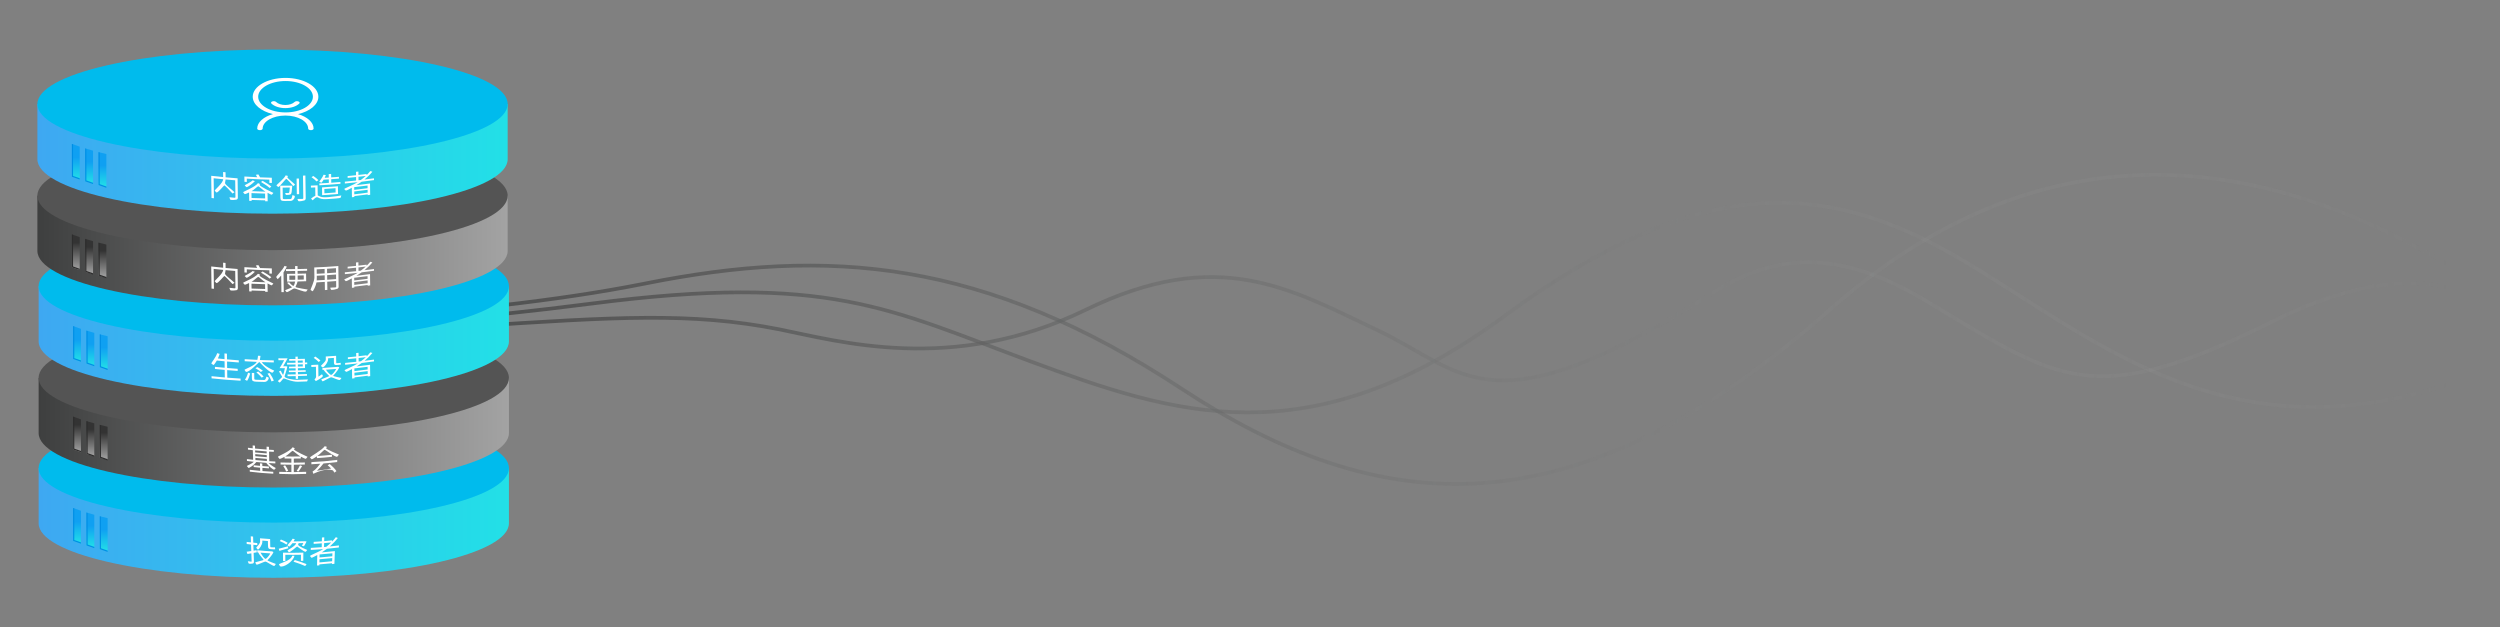 <?xml version="1.0" encoding="utf-8"?>
<!-- Generator: Adobe Illustrator 16.0.0, SVG Export Plug-In . SVG Version: 6.00 Build 0)  -->
<!DOCTYPE svg PUBLIC "-//W3C//DTD SVG 1.1//EN" "http://www.w3.org/Graphics/SVG/1.1/DTD/svg11.dtd">
<svg version="1.1" id="图层_1" xmlns="http://www.w3.org/2000/svg" xmlns:xlink="http://www.w3.org/1999/xlink" x="0px" y="0px"
	 width="1342.957px" height="337px" viewBox="38.5 -330.5 1342.957 337" enable-background="new 38.5 -330.5 1342.957 337"
	 xml:space="preserve">
<rect x="38.5" y="-330.5" width="1342.957" height="337" fill="#808080" stroke="none"/>
<linearGradient id="SVGID_1_" gradientUnits="userSpaceOnUse" x1="157.878" y1="-153.561" x2="1355.041" y2="-153.561">
	<stop  offset="0" style="stop-color:#3E3F3F"/>
	<stop  offset="1" style="stop-color:#A3A3A3;stop-opacity:0"/>
</linearGradient>
<path fill="none" stroke="url(#SVGID_1_)" stroke-width="2" stroke-miterlimit="10" d="M157.896-156.359
	c0,0,129.497-2.301,227.338-21.87c97.841-19.567,181.87-13.237,287.77,56.403s210.072,79.999,348.777-42.592
	c138.705-122.589,270.287-59.771,332.758-23.429"/>
<linearGradient id="SVGID_2_" gradientUnits="userSpaceOnUse" x1="157.86" y1="-165.247" x2="1354.85" y2="-165.247">
	<stop  offset="0" style="stop-color:#3E3F3F"/>
	<stop  offset="1" style="stop-color:#A3A3A3;stop-opacity:0"/>
</linearGradient>
<path fill="none" stroke="url(#SVGID_2_)" stroke-width="2" stroke-miterlimit="10" d="M157.896-153.562
	c0,0,71.223,2.526,198.561-13.876c127.339-16.403,159.713,3.021,235.684,31.079c75.974,28.057,149.354,53.094,254.246-24.173
	c104.891-77.266,172.229-72.95,242.59-32.374c70.359,40.576,141.772,109.209,265.563,68.634"/>
<linearGradient id="SVGID_3_" gradientUnits="userSpaceOnUse" x1="157.699" y1="-157.865" x2="1354.925" y2="-157.865">
	<stop  offset="0" style="stop-color:#3E3F3F"/>
	<stop  offset="1" style="stop-color:#A3A3A3;stop-opacity:0"/>
</linearGradient>
<path fill="none" stroke="url(#SVGID_3_)" stroke-width="2" stroke-miterlimit="10" d="M1354.538-175.423
	c0,0-32.47-13.598-94.411,17.202c-97.984,48.929-115.898,32.007-186.691-10.512c-49.112-29.498-82.844-24.746-115.252-4.231
	c-119.424,75.599-132.518,42.216-179.569,19.912c-47.049-22.305-85.683-45.681-157.122-10.909
	c-71.438,34.773-133.395,16.501-164.244,10.399c-47.698-9.433-88.049-6.589-165.018-1.717
	c-118.148,7.48-134.335,4.243-134.335,4.243"/>
<g>
	<linearGradient id="SVGID_4_" gradientUnits="userSpaceOnUse" x1="59.254" y1="-49.572" x2="311.88" y2="-49.572">
		<stop  offset="0" style="stop-color:#3EA8F2"/>
		<stop  offset="1" style="stop-color:#22E0E7"/>
	</linearGradient>
	<path fill="url(#SVGID_4_)" d="M59.254-79.029v29.651c0,16.161,56.553,29.262,126.313,29.262
		c69.761,0,126.313-13.101,126.313-29.262v-29.651H59.254z"/>
	<ellipse fill="#00BBED" cx="185.567" cy="-79.029" rx="126.313" ry="29.264"/>
	<linearGradient id="SVGID_5_" gradientUnits="userSpaceOnUse" x1="79.891" y1="-57.605" x2="79.891" y2="-38.443">
		<stop  offset="0.382" style="stop-color:#0FA0F2"/>
		<stop  offset="1" style="stop-color:#22E0E7"/>
	</linearGradient>
	<path fill="url(#SVGID_5_)" d="M77.792-39.917c1.331,0.503,2.741,0.992,4.197,1.475V-56.13c-1.456-0.483-2.866-0.973-4.197-1.475
		V-39.917z"/>
	<path fill="#008EE5" d="M78.408-40.413V-57.38c-0.204-0.075-0.417-0.149-0.616-0.225v17.688c1.331,0.503,2.741,0.992,4.197,1.475
		v-0.706C80.755-39.563,79.549-39.982,78.408-40.413z"/>
	<linearGradient id="SVGID_6_" gradientUnits="userSpaceOnUse" x1="94.214" y1="-53.184" x2="94.214" y2="-34.477">
		<stop  offset="0.382" style="stop-color:#0FA0F2"/>
		<stop  offset="1" style="stop-color:#22E0E7"/>
	</linearGradient>
	<path fill="url(#SVGID_6_)" d="M92.115-35.496c1.364,0.348,2.764,0.688,4.197,1.019v-17.688c-1.434-0.331-2.833-0.672-4.197-1.02
		V-35.496z"/>
	<linearGradient id="SVGID_7_" gradientUnits="userSpaceOnUse" x1="87.052" y1="-55.184" x2="87.052" y2="-36.288">
		<stop  offset="0.382" style="stop-color:#0FA0F2"/>
		<stop  offset="1" style="stop-color:#22E0E7"/>
	</linearGradient>
	<path fill="url(#SVGID_7_)" d="M84.952-37.496c1.354,0.41,2.758,0.813,4.199,1.208v-17.687c-1.441-0.396-2.846-0.798-4.199-1.21
		V-37.496z"/>
	<path fill="#008EE5" d="M85.571-37.991v-16.968c-0.205-0.076-0.417-0.149-0.617-0.226v17.688c1.331,0.502,2.742,0.993,4.197,1.475
		v-0.704C87.918-37.141,86.711-37.561,85.571-37.991z"/>
	<path fill="#008EE5" d="M92.731-35.991v-16.968c-0.204-0.076-0.417-0.149-0.616-0.226v17.688c1.331,0.502,2.741,0.992,4.197,1.475
		v-0.706C95.078-35.141,93.872-35.56,92.731-35.991z"/>
	<linearGradient id="SVGID_8_" gradientUnits="userSpaceOnUse" x1="59.254" y1="-98.058" x2="311.88" y2="-98.058">
		<stop  offset="0" style="stop-color:#3E3F3F"/>
		<stop  offset="1" style="stop-color:#A3A3A3"/>
	</linearGradient>
	<path fill="url(#SVGID_8_)" d="M59.254-127.514v29.651c0,16.161,56.553,29.262,126.313,29.262
		c69.761,0,126.313-13.101,126.313-29.262v-29.651H59.254z"/>
	<ellipse fill="#545454" cx="185.567" cy="-127.514" rx="126.313" ry="29.263"/>
	<linearGradient id="SVGID_9_" gradientUnits="userSpaceOnUse" x1="59.254" y1="-147.296" x2="311.88" y2="-147.296">
		<stop  offset="0" style="stop-color:#3EA8F2"/>
		<stop  offset="1" style="stop-color:#22E0E7"/>
	</linearGradient>
	<path fill="url(#SVGID_9_)" d="M59.254-176.752v29.65c0,16.162,56.553,29.263,126.313,29.263
		c69.761,0,126.313-13.101,126.313-29.263v-29.65H59.254z"/>
	<ellipse fill="#00BBED" cx="185.567" cy="-176.752" rx="126.313" ry="29.264"/>
	<linearGradient id="SVGID_10_" gradientUnits="userSpaceOnUse" x1="79.891" y1="-155.329" x2="79.891" y2="-136.167">
		<stop  offset="0.382" style="stop-color:#0FA0F2"/>
		<stop  offset="1" style="stop-color:#22E0E7"/>
	</linearGradient>
	<path fill="url(#SVGID_10_)" d="M77.792-137.641c1.331,0.503,2.741,0.992,4.197,1.475v-17.688
		c-1.456-0.482-2.866-0.972-4.197-1.474V-137.641z"/>
	<path fill="#008EE5" d="M78.408-138.136v-16.968c-0.204-0.075-0.417-0.149-0.616-0.225v17.688c1.331,0.503,2.741,0.992,4.197,1.475
		v-0.706C80.755-137.287,79.549-137.706,78.408-138.136z"/>
	<linearGradient id="SVGID_11_" gradientUnits="userSpaceOnUse" x1="94.214" y1="-150.908" x2="94.214" y2="-132.201">
		<stop  offset="0.382" style="stop-color:#0FA0F2"/>
		<stop  offset="1" style="stop-color:#22E0E7"/>
	</linearGradient>
	<path fill="url(#SVGID_11_)" d="M92.115-133.219c1.364,0.348,2.764,0.688,4.197,1.019v-17.688c-1.434-0.331-2.833-0.672-4.197-1.02
		V-133.219z"/>
	<linearGradient id="SVGID_12_" gradientUnits="userSpaceOnUse" x1="87.052" y1="-152.908" x2="87.052" y2="-134.011">
		<stop  offset="0.382" style="stop-color:#0FA0F2"/>
		<stop  offset="1" style="stop-color:#22E0E7"/>
	</linearGradient>
	<path fill="url(#SVGID_12_)" d="M84.952-135.219c1.354,0.41,2.758,0.813,4.199,1.208v-17.687c-1.441-0.396-2.846-0.798-4.199-1.21
		V-135.219z"/>
	<path fill="#008EE5" d="M85.571-135.714v-16.968c-0.205-0.076-0.417-0.149-0.617-0.226v17.688c1.331,0.502,2.742,0.993,4.197,1.475
		v-0.704C87.918-134.865,86.711-135.285,85.571-135.714z"/>
	<path fill="#008EE5" d="M92.731-133.714v-16.968c-0.204-0.076-0.417-0.149-0.616-0.226v17.688c1.331,0.502,2.741,0.992,4.197,1.475
		v-0.706C95.078-132.865,93.872-133.284,92.731-133.714z"/>
	<linearGradient id="SVGID_13_" gradientUnits="userSpaceOnUse" x1="79.891" y1="-106.707" x2="79.891" y2="-87.543">
		<stop  offset="0.231" style="stop-color:#333333"/>
		<stop  offset="1" style="stop-color:#A3A3A3"/>
	</linearGradient>
	<path fill="url(#SVGID_13_)" d="M77.792-89.018c1.331,0.502,2.741,0.992,4.197,1.475v-17.688c-1.456-0.482-2.866-0.972-4.197-1.475
		V-89.018z"/>
	<path fill="#2D2D2D" d="M78.408-89.513v-16.968c-0.204-0.076-0.417-0.149-0.616-0.226v17.688c1.331,0.502,2.741,0.992,4.197,1.475
		v-0.706C80.755-88.664,79.549-89.083,78.408-89.513z"/>
	<linearGradient id="SVGID_14_" gradientUnits="userSpaceOnUse" x1="94.214" y1="-102.285" x2="94.214" y2="-83.578">
		<stop  offset="0.231" style="stop-color:#333333"/>
		<stop  offset="1" style="stop-color:#A3A3A3"/>
	</linearGradient>
	<path fill="url(#SVGID_14_)" d="M92.115-84.596c1.364,0.348,2.764,0.688,4.197,1.019v-17.688c-1.434-0.332-2.833-0.672-4.197-1.02
		V-84.596z"/>
	<linearGradient id="SVGID_15_" gradientUnits="userSpaceOnUse" x1="87.052" y1="-104.285" x2="87.052" y2="-85.388">
		<stop  offset="0.231" style="stop-color:#333333"/>
		<stop  offset="1" style="stop-color:#A3A3A3"/>
	</linearGradient>
	<path fill="url(#SVGID_15_)" d="M84.952-86.596c1.354,0.41,2.758,0.813,4.199,1.208v-17.687c-1.441-0.396-2.846-0.798-4.199-1.21
		V-86.596z"/>
	<path fill="#2D2D2D" d="M85.571-87.091v-16.969c-0.205-0.075-0.417-0.149-0.617-0.225v17.688c1.331,0.502,2.742,0.993,4.197,1.474
		v-0.703C87.918-86.242,86.711-86.662,85.571-87.091z"/>
	<path fill="#2D2D2D" d="M92.731-85.091v-16.968c-0.204-0.076-0.417-0.149-0.616-0.226v17.688c1.331,0.502,2.741,0.992,4.197,1.475
		v-0.706C95.078-84.242,93.872-84.662,92.731-85.091z"/>
	<linearGradient id="SVGID_16_" gradientUnits="userSpaceOnUse" x1="58.586" y1="-195.926" x2="311.212" y2="-195.926">
		<stop  offset="0" style="stop-color:#3E3F3F"/>
		<stop  offset="1" style="stop-color:#A3A3A3"/>
	</linearGradient>
	<path fill="url(#SVGID_16_)" d="M58.586-225.383v29.65c0,16.162,56.553,29.264,126.313,29.264
		c69.761,0,126.313-13.102,126.313-29.264v-29.65H58.586z"/>
	<ellipse fill="#545454" cx="184.899" cy="-225.383" rx="126.313" ry="29.263"/>
	<linearGradient id="SVGID_17_" gradientUnits="userSpaceOnUse" x1="58.586" y1="-245.165" x2="311.212" y2="-245.165">
		<stop  offset="0" style="stop-color:#3EA8F2"/>
		<stop  offset="1" style="stop-color:#22E0E7"/>
	</linearGradient>
	<path fill="url(#SVGID_17_)" d="M58.586-274.622v29.65c0,16.161,56.553,29.264,126.313,29.264
		c69.761,0,126.313-13.103,126.313-29.264v-29.65H58.586z"/>
	<ellipse fill="#00BBED" cx="184.899" cy="-274.622" rx="126.313" ry="29.264"/>
	<linearGradient id="SVGID_18_" gradientUnits="userSpaceOnUse" x1="79.223" y1="-253.198" x2="79.223" y2="-234.036">
		<stop  offset="0.382" style="stop-color:#0FA0F2"/>
		<stop  offset="1" style="stop-color:#22E0E7"/>
	</linearGradient>
	<path fill="url(#SVGID_18_)" d="M77.124-235.51c1.331,0.502,2.741,0.992,4.197,1.475v-17.688c-1.456-0.482-2.866-0.974-4.197-1.475
		V-235.51z"/>
	<path fill="#008EE5" d="M77.74-236.005v-16.968c-0.204-0.076-0.417-0.15-0.616-0.225v17.688c1.331,0.502,2.741,0.992,4.197,1.475
		v-0.705C80.087-235.156,78.881-235.576,77.74-236.005z"/>
	<linearGradient id="SVGID_19_" gradientUnits="userSpaceOnUse" x1="93.546" y1="-248.776" x2="93.546" y2="-230.07">
		<stop  offset="0.382" style="stop-color:#0FA0F2"/>
		<stop  offset="1" style="stop-color:#22E0E7"/>
	</linearGradient>
	<path fill="url(#SVGID_19_)" d="M91.447-231.089c1.364,0.348,2.764,0.688,4.197,1.02v-17.688c-1.434-0.332-2.833-0.671-4.197-1.019
		V-231.089z"/>
	<linearGradient id="SVGID_20_" gradientUnits="userSpaceOnUse" x1="86.384" y1="-250.776" x2="86.384" y2="-231.88">
		<stop  offset="0.382" style="stop-color:#0FA0F2"/>
		<stop  offset="1" style="stop-color:#22E0E7"/>
	</linearGradient>
	<path fill="url(#SVGID_20_)" d="M84.284-233.088c1.354,0.41,2.758,0.813,4.199,1.208v-17.688c-1.441-0.395-2.846-0.797-4.199-1.208
		V-233.088z"/>
	<path fill="#008EE5" d="M84.903-233.583v-16.968c-0.205-0.075-0.417-0.149-0.617-0.225v17.688c1.331,0.502,2.742,0.993,4.197,1.475
		v-0.705C87.25-232.734,86.043-233.154,84.903-233.583z"/>
	<path fill="#008EE5" d="M92.063-231.583v-16.969c-0.204-0.075-0.417-0.149-0.616-0.224v17.687c1.331,0.503,2.742,0.993,4.197,1.475
		v-0.704C94.41-230.734,93.204-231.154,92.063-231.583z"/>
	<linearGradient id="SVGID_21_" gradientUnits="userSpaceOnUse" x1="79.223" y1="-204.575" x2="79.223" y2="-185.414">
		<stop  offset="0.231" style="stop-color:#333333"/>
		<stop  offset="1" style="stop-color:#A3A3A3"/>
	</linearGradient>
	<path fill="url(#SVGID_21_)" d="M77.124-186.887c1.331,0.502,2.741,0.992,4.197,1.474V-203.1c-1.456-0.482-2.866-0.974-4.197-1.475
		V-186.887z"/>
	<path fill="#2D2D2D" d="M77.74-187.382v-16.969c-0.204-0.075-0.417-0.149-0.616-0.224v17.688c1.331,0.502,2.741,0.992,4.197,1.474
		v-0.704C80.087-186.533,78.881-186.953,77.74-187.382z"/>
	<linearGradient id="SVGID_22_" gradientUnits="userSpaceOnUse" x1="93.546" y1="-200.153" x2="93.546" y2="-181.447">
		<stop  offset="0.231" style="stop-color:#333333"/>
		<stop  offset="1" style="stop-color:#A3A3A3"/>
	</linearGradient>
	<path fill="url(#SVGID_22_)" d="M91.447-182.466c1.364,0.348,2.764,0.688,4.197,1.02v-17.688c-1.434-0.332-2.833-0.672-4.197-1.019
		V-182.466z"/>
	<linearGradient id="SVGID_23_" gradientUnits="userSpaceOnUse" x1="86.384" y1="-202.154" x2="86.384" y2="-183.257">
		<stop  offset="0.231" style="stop-color:#333333"/>
		<stop  offset="1" style="stop-color:#A3A3A3"/>
	</linearGradient>
	<path fill="url(#SVGID_23_)" d="M84.284-184.465c1.354,0.41,2.758,0.813,4.199,1.208v-17.688c-1.441-0.395-2.846-0.797-4.199-1.209
		V-184.465z"/>
	<path fill="#2D2D2D" d="M84.903-184.96v-16.968c-0.205-0.076-0.417-0.149-0.617-0.226v17.688c1.331,0.502,2.742,0.993,4.197,1.475
		v-0.705C87.25-184.111,86.043-184.531,84.903-184.96z"/>
	<path fill="#2D2D2D" d="M92.063-182.96v-16.969c-0.204-0.075-0.417-0.149-0.616-0.224v17.687c1.331,0.503,2.742,0.993,4.197,1.475
		v-0.705C94.41-182.112,93.204-182.531,92.063-182.96z"/>
</g>
<g>
	<g>
		<path fill="#FFFFFF" d="M166.273-224.527c0.011,0.759-0.186,1.122-0.78,1.275c-0.616,0.158-2.889,0.349-3.304-0.025
			c-0.094-0.084-0.46-1.223-0.46-1.223c0.07-0.108,2.453,0.229,2.825,0.238c0.317,0.007,0.424-0.082,0.42-0.367
			c-0.052-3.607-0.077-5.409-0.129-9.017c-2.062-0.161-3.093-0.25-5.152-0.441c-0.026,0.649-0.385,1.729-0.289,2.04
			c0.326,1.062,3.97,3.573,5.071,4.823c-0.43,0.272-0.644,0.409-1.073,0.681c-0.922-1.129-4.194-4.447-4.376-4.408
			c-0.289,0.062-3.424,4.094-4.251,3.866c-0.122-0.034-0.952-0.992-0.952-0.992c0.082-0.532,4.479-4.055,4.556-6.134
			c-2.046-0.198-3.066-0.304-5.11-0.532c0.062,4.3,0.091,6.451,0.152,10.751c-0.518-0.052-0.776-0.079-1.294-0.132
			c-0.068-4.774-0.102-7.161-0.17-11.936c2.567,0.3,3.85,0.437,6.421,0.689c-0.016-1.09-0.02-1.634-0.035-2.725
			c0.525,0.053,0.787,0.079,1.313,0.13c0.016,1.088,0.024,1.632,0.04,2.72c2.572,0.242,3.859,0.352,6.435,0.546
			C166.188-230.631,166.215-228.596,166.273-224.527z"/>
		<path fill="#FFFFFF" d="M178.254-231.628c-0.106,0.12-0.331,0.343-0.33,0.391c0.017,0.907,7.428,4.368,7.428,4.368
			c0.009,0.049-0.728,0.925-0.839,0.963c-0.283,0.098-1.56-0.659-2.294-1.032c0.026,1.825,0.04,2.736,0.066,4.562
			c-0.533-0.009-0.798-0.014-1.332-0.024c-0.003-0.187-0.006-0.28-0.009-0.467c-2.92-0.061-4.379-0.106-7.297-0.229
			c0.003,0.213,0.005,0.319,0.008,0.532c-0.513-0.021-0.769-0.033-1.281-0.056c-0.025-1.801-0.041-2.702-0.066-4.503
			c-0.76,0.354-2.063,1.004-2.367,0.895c-0.138-0.049-0.849-0.992-0.849-0.992c0.102-0.411,6.342-2.683,8-4.905
			C177.558-231.926,177.788-231.826,178.254-231.628z M171.091-232.76c-0.513-0.03-0.769-0.047-1.28-0.079
			c-0.017-1.139-0.024-1.708-0.041-2.848c2.761,0.184,4.143,0.261,6.904,0.39c-0.201-0.415-0.477-0.911-0.73-1.3
			c0.539-0.085,0.81-0.129,1.349-0.216c0.327,0.483,0.71,1.107,0.931,1.584c2.514,0.106,3.771,0.148,6.284,0.209
			c0.016,1.121,0.025,1.68,0.041,2.801c-0.534-0.011-0.802-0.016-1.336-0.029c-0.01-0.701-0.014-1.051-0.023-1.752
			c-4.849-0.129-7.275-0.237-12.122-0.535C171.076-233.825,171.081-233.47,171.091-232.76z M175.422-233.201
			c-1.155,1.304-3.907,3.363-4.543,3.222c-0.119-0.026-0.936-0.935-0.936-0.935c0.031-0.216,3.231-1.619,4.248-2.708
			C174.685-233.453,174.929-233.369,175.422-233.201z M180.93-223.909c-0.015-1.038-0.021-1.557-0.037-2.595
			c-2.92-0.073-4.381-0.126-7.299-0.26c0.016,1.046,0.022,1.57,0.037,2.617C176.549-224.021,178.01-223.974,180.93-223.909z
			 M181.106-227.54c-1.398-0.798-3.462-2.912-3.865-2.912c-0.419,0-2.232,1.889-3.571,2.642
			C176.645-227.67,178.13-227.616,181.106-227.54z M179.564-233.371c1.633,0.899,3.698,2.21,4.689,3.112
			c-0.365,0.296-0.548,0.443-0.913,0.739c-0.974-0.903-2.987-2.277-4.638-3.227C179.048-232.996,179.22-233.122,179.564-233.371z"/>
		<path fill="#FFFFFF" d="M193.209-235.977c-0.103,0.23-0.365,0.571-0.349,0.659c0.136,0.73,3.283,2.967,4.153,4.037
			c-0.373,0.305-0.563,0.457-0.936,0.762c-0.814-1.012-3.479-3.918-3.791-3.879c-0.473,0.058-3.646,4.413-4.316,4.346
			c-0.11-0.011-0.973-0.799-0.973-0.812c0.007-0.407,4.063-3.462,4.979-5.438C192.47-236.171,192.716-236.105,193.209-235.977z
			 M194.578-223.566c0.818-0.014,0.955-2.102,1.001-2.128c0.045-0.026,1.118,0.308,1.183,0.387c0.429,0.524-0.515,2.706-2.08,2.735
			c-1.316,0.024-1.974,0.032-3.291,0.044c-1.71,0.016-2.25-0.323-2.27-1.663c-0.037-2.624-0.056-3.937-0.094-6.561
			c2.577,0.017,3.868,0.013,6.445-0.018c0,0,0,0.324-0.011,0.459c-0.207,2.554-0.297,3.658-0.692,4.047
			c-0.264,0.259-0.576,0.375-1.01,0.413c-0.346,0.03-1.572,0.159-1.74,0.002c-0.082-0.076-0.338-0.981-0.338-0.981
			c0.038-0.06,1.248,0.052,1.516,0.05c0.231-0.002,0.393-0.02,0.513-0.144c0.193-0.199,0.361-0.969,0.479-2.823
			c-1.545,0.015-2.317,0.018-3.862,0.015c0.032,2.214,0.046,3.32,0.078,5.534c0.008,0.568,0.168,0.679,1.076,0.671
			C192.719-223.537,193.34-223.545,194.578-223.566z M199.205-226.206c-0.506,0.014-0.758,0.021-1.264,0.034
			c-0.047-3.359-0.073-5.04-0.121-8.4c0.506-0.007,0.76-0.011,1.266-0.021C199.134-231.238,199.158-229.561,199.205-226.206z
			 M202.551-236.206c0.068,4.846,0.105,7.268,0.174,12.114c0.011,0.759-0.232,1.075-0.78,1.275c-0.564,0.207-2.75,0.654-3.202,0.312
			c-0.09-0.068-0.479-1.069-0.479-1.069c0.069-0.127,2.366-0.042,2.703-0.071c0.32-0.026,0.462-0.124,0.458-0.397
			c-0.068-4.854-0.101-7.28-0.169-12.133C201.775-236.187,202.031-236.192,202.551-236.206z"/>
		<path fill="#FFFFFF" d="M209.178-225.51c0.357,0.1,0.701,0.355,1.326,0.612c1.084,0.446,2.622,0.43,4.507,0.287
			c2.077-0.158,6.846-0.883,6.846-0.883c0.021,0.028-0.302,1.101-0.372,1.179c-0.375,0.417-4.648,0.569-6.495,0.712
			c-2.063,0.159-3.563,0.129-4.688-0.349c-0.657-0.279-1.18-0.651-1.536-0.631c-0.585,0.034-1.468,0.805-2.327,1.696
			c-0.34-0.375-0.505-0.561-0.845-0.938c0.773-0.644,1.582-1.228,2.308-1.508c-0.025-1.797-0.038-2.697-0.063-4.494
			c-0.925,0.045-1.389,0.066-2.313,0.105c-0.006-0.423-0.012-0.635-0.018-1.058c1.438-0.059,2.157-0.093,3.595-0.167
			C209.131-228.772,209.146-227.684,209.178-225.51z M208.536-233.026c-0.524-0.638-1.714-1.626-2.702-2.315
			c0.388-0.25,0.583-0.375,0.971-0.625c0.987,0.656,2.193,1.595,2.754,2.229C209.149-233.452,208.945-233.311,208.536-233.026z
			 M212.349-233.977c-0.364,0.606-1.02,1.607-1.222,1.63c-0.1,0.012-1.107-0.473-1.109-0.482c-0.042-0.205,1.835-2.398,2.294-3.802
			c0.492,0.069,0.738,0.104,1.23,0.171c-0.171,0.489-0.395,0.996-0.619,1.473c0.874-0.051,1.311-0.077,2.185-0.133
			c-0.011-0.741-0.016-1.112-0.026-1.853c0.52-0.032,0.78-0.049,1.3-0.083c0.011,0.74,0.014,1.11,0.024,1.85
			c1.663-0.113,2.495-0.176,4.156-0.309c0.006,0.386,0.008,0.58,0.014,0.966c-1.661,0.135-2.494,0.198-4.156,0.313
			c0.011,0.758,0.018,1.135,0.028,1.893c1.968-0.141,2.951-0.217,4.918-0.386c0.006,0.386,0.006,0.578,0.012,0.964
			c-4.522,0.393-6.783,0.555-11.313,0.8c-0.006-0.391-0.007-0.587-0.013-0.979c2.041-0.108,3.058-0.17,5.098-0.309
			c-0.011-0.759-0.017-1.138-0.027-1.896C214.013-234.074,213.458-234.041,212.349-233.977z M211.543-225.64
			c-0.024-1.675-0.037-2.512-0.061-4.187c3.42-0.204,5.131-0.328,8.547-0.616c0.023,1.658,0.034,2.487,0.058,4.146
			C216.671-225.993,214.963-225.861,211.543-225.64z M212.775-226.653c2.402-0.161,3.603-0.25,6.003-0.453
			c-0.013-0.922-0.021-1.384-0.033-2.306c-2.401,0.196-3.603,0.284-6.005,0.439C212.754-228.044,212.763-227.582,212.775-226.653z"
			/>
		<path fill="#FFFFFF" d="M232.789-232.886c-0.912,0.653-1.862,1.277-2.829,1.858c2.927-0.333,4.391-0.515,7.311-0.91
			c0.035,2.434,0.054,3.652,0.089,6.085c-0.537,0.077-0.807,0.114-1.344,0.188c-0.002-0.163-0.006-0.246-0.008-0.409
			c-2.866,0.396-4.302,0.578-7.174,0.914c0.003,0.188,0.007,0.283,0.01,0.472c-0.517,0.061-0.775,0.09-1.293,0.149
			c-0.029-2.038-0.045-3.057-0.074-5.095c-1.059,0.542-2.84,1.611-3.229,1.502c-0.101-0.028-0.847-0.82-0.847-0.82
			c0.052-0.356,5.031-2.242,7.247-3.685c-2.756,0.314-4.137,0.457-6.897,0.716c-0.006-0.396-0.01-0.593-0.016-0.99
			c2.427-0.225,3.642-0.348,6.064-0.615c-0.011-0.752-0.016-1.127-0.026-1.879c-1.807,0.195-2.71,0.286-4.519,0.458
			c-0.006-0.39-0.007-0.585-0.013-0.975c1.809-0.169,2.712-0.259,4.519-0.453c-0.011-0.734-0.015-1.103-0.025-1.837
			c0.518-0.054,0.776-0.082,1.294-0.138c0.011,0.733,0.015,1.1,0.025,1.833c1.75-0.194,2.624-0.296,4.371-0.512
			c0.004,0.239,0.003,0.358,0.007,0.597c0.735-0.705,1.398-1.429,1.989-2.175c0.448,0.141,0.672,0.21,1.119,0.349
			c-1.217,1.5-2.647,2.912-4.243,4.206c2.039-0.252,3.056-0.385,5.091-0.667c0.006,0.389,0.01,0.583,0.016,0.972
			C236.761-233.376,235.438-233.204,232.789-232.886z M235.938-230.84c-2.866,0.379-4.301,0.554-7.172,0.874
			c0.009,0.583,0.015,0.873,0.022,1.456c2.871-0.325,4.305-0.501,7.17-0.885C235.95-229.974,235.947-230.263,235.938-230.84z
			 M235.993-227.02c-0.009-0.607-0.013-0.909-0.021-1.516c-2.865,0.387-4.302,0.565-7.173,0.893c0.009,0.612,0.015,0.918,0.023,1.53
			C231.693-226.446,233.128-226.628,235.993-227.02z M232.33-233.813c0.947-0.699,1.843-1.436,2.664-2.195
			c-1.57,0.194-2.355,0.286-3.928,0.462c0.011,0.751,0.016,1.126,0.026,1.877C231.589-233.727,231.835-233.755,232.33-233.813z"/>
	</g>
</g>
<g>
	<g>
		<path fill="#FFFFFF" d="M166.271-175.874c0.011,0.755-0.188,1.12-0.783,1.272c-0.616,0.157-2.889,0.348-3.304-0.027
			c-0.094-0.084-0.456-1.217-0.456-1.217c0.069-0.108,2.452,0.229,2.824,0.238c0.317,0.007,0.425-0.083,0.421-0.366
			c-0.051-3.591-0.075-5.386-0.127-8.978c-2.062-0.161-3.094-0.249-5.154-0.44c-0.026,0.646-0.387,1.722-0.292,2.03
			c0.325,1.057,3.973,3.559,5.074,4.804c-0.43,0.271-0.645,0.406-1.074,0.676c-0.922-1.125-4.188-4.43-4.373-4.39
			c-0.29,0.062-3.422,4.077-4.253,3.847c-0.122-0.034-0.951-0.988-0.951-0.988c0.081-0.528,4.48-4.034,4.557-6.104
			c-2.046-0.198-3.066-0.305-5.11-0.533c0.061,4.281,0.091,6.422,0.15,10.704c-0.518-0.052-0.776-0.078-1.294-0.131
			c-0.066-4.754-0.103-7.131-0.17-11.885c2.567,0.3,3.852,0.437,6.423,0.689c-0.016-1.085-0.022-1.626-0.038-2.712
			c0.525,0.053,0.789,0.08,1.314,0.131c0.016,1.084,0.021,1.625,0.036,2.708c2.572,0.242,3.86,0.351,6.436,0.546
			C166.186-181.948,166.214-179.924,166.271-175.874z"/>
		<path fill="#FFFFFF" d="M178.256-182.937c-0.106,0.12-0.334,0.343-0.333,0.39c0.017,0.9,7.429,4.349,7.429,4.349
			c0.009,0.048-0.729,0.921-0.84,0.959c-0.284,0.098-1.559-0.658-2.293-1.029c0.026,1.817,0.037,2.728,0.063,4.544
			c-0.533-0.009-0.8-0.014-1.334-0.025c-0.003-0.186-0.002-0.279-0.005-0.465c-2.92-0.062-4.381-0.107-7.299-0.23
			c0.003,0.212,0.005,0.317,0.008,0.529c-0.513-0.021-0.766-0.033-1.278-0.056c-0.025-1.793-0.04-2.69-0.065-4.484
			c-0.76,0.353-2.066,1.001-2.371,0.892c-0.138-0.049-0.85-0.988-0.85-0.988c0.102-0.408,6.345-2.668,8.003-4.881
			C177.557-183.234,177.79-183.135,178.256-182.937z M171.089-184.066c-0.513-0.031-0.769-0.046-1.281-0.079
			c-0.017-1.134-0.022-1.702-0.039-2.837c2.761,0.184,4.142,0.263,6.904,0.392c-0.201-0.413-0.476-0.908-0.729-1.295
			c0.539-0.085,0.809-0.127,1.348-0.214c0.327,0.481,0.707,1.103,0.928,1.578c2.514,0.106,3.772,0.146,6.286,0.207
			c0.017,1.116,0.025,1.675,0.041,2.791c-0.534-0.011-0.801-0.018-1.335-0.031c-0.01-0.697-0.016-1.046-0.025-1.743
			c-4.849-0.129-7.275-0.237-12.122-0.536C171.073-185.126,171.079-184.773,171.089-184.066z M175.422-184.503
			c-1.156,1.298-3.904,3.348-4.543,3.207c-0.119-0.026-0.938-0.932-0.938-0.932c0.031-0.214,3.23-1.611,4.247-2.695
			C174.682-184.754,174.929-184.67,175.422-184.503z M180.929-175.253c-0.015-1.033-0.024-1.549-0.039-2.583
			c-2.919-0.074-4.378-0.125-7.296-0.26c0.015,1.042,0.023,1.563,0.038,2.604C176.55-175.365,178.009-175.318,180.929-175.253z
			 M181.106-178.865c-1.398-0.795-3.463-2.901-3.868-2.9c-0.42,0-2.23,1.88-3.57,2.629
			C176.643-178.997,178.13-178.942,181.106-178.865z M179.563-184.671c1.633,0.896,3.698,2.2,4.689,3.098
			c-0.365,0.295-0.551,0.441-0.916,0.736c-0.974-0.899-2.985-2.268-4.636-3.214C179.046-184.299,179.219-184.423,179.563-184.671z"
			/>
		<path fill="#FFFFFF" d="M192.584-187.312c-0.483,1.067-1.107,2.15-1.787,3.173c0.06,4.223,0.089,6.335,0.148,10.558
			c-0.506,0.004-0.757,0.006-1.263,0.008c-0.051-3.573-0.078-5.359-0.13-8.933c-0.611,0.747-1.831,2-1.928,1.979
			c-0.059-0.012-0.769-1.042-0.764-1.113c0.038-0.603,3.473-3.711,4.473-6.014C191.834-187.515,192.084-187.447,192.584-187.312z
			 M198.342-179.291c-0.127,1.05-1.167,2.807-1.133,2.942c0.101,0.402,6.569,1.384,6.569,1.384c0.01,0.027-0.625,0.969-0.765,1.047
			c-0.975,0.543-5.721-1.736-6.576-1.622c-0.518,0.069-3.35,2.188-3.996,1.928c-0.104-0.042-0.815-0.925-0.815-0.925
			c0.033-0.158,3.739-1.508,3.735-1.591c-0.012-0.229-1.944-1.479-2.618-2.451c0.439-0.126,0.661-0.189,1.101-0.316
			c0.546,0.788,1.954,2.057,2.274,1.992c0.308-0.062,0.812-1.521,0.925-2.36c-1.723,0.034-2.585,0.044-4.309,0.057
			c-0.023-1.673-0.034-2.509-0.059-4.182c1.76-0.004,2.638-0.012,4.396-0.039c-0.009-0.595-0.014-0.893-0.022-1.488
			c-1.965,0.026-2.945,0.032-4.911,0.03c-0.006-0.416-0.009-0.623-0.015-1.039c1.966,0.004,2.948-0.001,4.913-0.025
			c-0.01-0.649-0.014-0.975-0.023-1.624c0.52-0.005,0.78-0.009,1.3-0.017c0.009,0.649,0.015,0.973,0.023,1.622
			c2.051-0.033,3.073-0.056,5.123-0.119c0.006,0.41,0.011,0.615,0.017,1.026c-2.05,0.065-3.076,0.09-5.127,0.125
			c0.008,0.594,0.013,0.892,0.021,1.487c1.815-0.034,2.725-0.058,4.54-0.115c0.024,1.654,0.034,2.481,0.058,4.135
			C201.118-179.362,200.193-179.334,198.342-179.291z M197.1-180.221c0.016-0.229,0.013-0.457,0.01-0.685
			c-0.009-0.626-0.016-0.939-0.024-1.565c-1.268,0.021-1.899,0.029-3.167,0.038c0.013,0.903,0.017,1.354,0.029,2.257
			C195.207-180.188,195.84-180.197,197.1-180.221z M198.385-182.493c0.009,0.625,0.016,0.938,0.024,1.563
			c0.003,0.228,0.005,0.454-0.009,0.682c1.316-0.03,1.975-0.047,3.291-0.089c-0.013-0.895-0.018-1.341-0.03-2.235
			C200.352-182.535,199.694-182.52,198.385-182.493z"/>
		<path fill="#FFFFFF" d="M220.402-176.624c0.01,0.708-0.224,1.071-0.781,1.299c-0.586,0.24-2.915,0.756-3.302,0.461
			c-0.08-0.061-0.457-1.034-0.457-1.034c0.076-0.146,2.458-0.168,2.771-0.201c0.349-0.037,0.477-0.144,0.473-0.426
			c-0.017-1.202-0.023-1.804-0.041-3.006c-1.91,0.161-2.866,0.233-4.778,0.368c0.025,1.757,0.036,2.638,0.062,4.395
			c-0.526,0.04-0.786,0.059-1.313,0.097c-0.025-1.76-0.038-2.641-0.063-4.401c-1.777,0.118-2.669,0.171-4.447,0.266
			c-0.243,1.678-1.752,4.78-2.156,4.772c-0.081-0.001-1.022-0.666-1.026-0.686c-0.093-0.466,2.075-4.614,2.045-6.702
			c-0.031-2.162-0.048-3.243-0.079-5.404c5.179-0.212,7.77-0.366,12.939-0.771C220.311-183.209,220.34-181.014,220.402-176.624z
			 M212.956-180.133c-0.014-0.991-0.021-1.485-0.035-2.476c-1.699,0.106-2.551,0.154-4.251,0.239
			c0.005,0.354,0.008,0.53,0.013,0.884c0.007,0.495-0.003,1.051-0.048,1.607C210.363-179.969,211.229-180.021,212.956-180.133z
			 M208.621-185.816c0.014,0.959,0.021,1.438,0.034,2.397c1.7-0.083,2.552-0.13,4.251-0.234c-0.014-0.955-0.023-1.432-0.037-2.386
			C211.17-185.94,210.322-185.895,208.621-185.816z M218.965-186.446c-1.911,0.145-2.867,0.209-4.779,0.328
			c0.014,0.953,0.021,1.429,0.035,2.382c1.912-0.124,2.867-0.192,4.778-0.342C218.985-185.026,218.979-185.499,218.965-186.446z
			 M219.049-180.584c-0.014-0.983-0.021-1.474-0.035-2.457c-1.911,0.153-2.866,0.222-4.778,0.348
			c0.014,0.989,0.021,1.482,0.035,2.472C216.183-180.353,217.139-180.426,219.049-180.584z"/>
		<path fill="#FFFFFF" d="M232.788-184.199c-0.912,0.65-1.864,1.273-2.831,1.853c2.926-0.333,4.391-0.514,7.311-0.908
			c0.034,2.423,0.051,3.634,0.085,6.057c-0.537,0.077-0.805,0.114-1.342,0.188c-0.002-0.163-0.004-0.243-0.006-0.405
			c-2.865,0.396-4.3,0.578-7.171,0.914c0.003,0.188,0.004,0.282,0.007,0.469c-0.517,0.061-0.773,0.09-1.291,0.149
			c-0.029-2.029-0.044-3.045-0.073-5.074c-1.059,0.54-2.836,1.606-3.228,1.497c-0.101-0.028-0.848-0.816-0.848-0.816
			c0.051-0.354,5.029-2.234,7.246-3.672c-2.756,0.314-4.136,0.456-6.896,0.715c-0.006-0.395-0.01-0.591-0.016-0.986
			c2.427-0.225,3.641-0.348,6.063-0.615c-0.011-0.749-0.017-1.124-0.027-1.872c-1.807,0.195-2.712,0.286-4.521,0.458
			c-0.006-0.388-0.007-0.583-0.013-0.971c1.809-0.169,2.713-0.259,4.52-0.452c-0.011-0.731-0.012-1.097-0.022-1.828
			c0.518-0.054,0.774-0.081,1.292-0.137c0.011,0.73,0.015,1.093,0.025,1.823c1.75-0.194,2.621-0.294,4.368-0.51
			c0.003,0.238,0.008,0.357,0.011,0.596c0.735-0.702,1.396-1.426,1.989-2.169c0.448,0.14,0.672,0.21,1.119,0.348
			c-1.218,1.494-2.65,2.899-4.246,4.188c2.039-0.251,3.059-0.385,5.095-0.667c0.006,0.387,0.008,0.582,0.014,0.969
			C236.759-184.688,235.437-184.518,232.788-184.199z M235.938-182.163c-2.865,0.379-4.298,0.554-7.169,0.873
			c0.008,0.58,0.01,0.869,0.018,1.449c2.871-0.324,4.307-0.501,7.172-0.885C235.95-181.301,235.945-181.588,235.938-182.163z
			 M235.991-178.359c-0.009-0.604-0.014-0.906-0.022-1.51c-2.865,0.387-4.299,0.565-7.17,0.892c0.009,0.609,0.015,0.915,0.023,1.524
			C231.693-177.785,233.126-177.967,235.991-178.359z M232.332-185.122c0.947-0.696,1.842-1.431,2.663-2.188
			c-1.57,0.194-2.355,0.286-3.928,0.462c0.011,0.748,0.014,1.122,0.024,1.869C231.588-185.035,231.837-185.064,232.332-185.122z"/>
	</g>
</g>
<g>
	<g>
		<path fill="#FFFFFF" d="M167.73-127.125c0.007,0.456,0.005,0.683,0.012,1.139c-6.245-0.369-9.364-0.623-15.591-1.271
			c-0.007-0.464-0.008-0.696-0.015-1.16c2.846,0.3,4.271,0.436,7.122,0.677c-0.022-1.621-0.036-2.433-0.06-4.053
			c-2.091-0.187-3.135-0.287-5.223-0.504c-0.007-0.462-0.009-0.694-0.016-1.156c2.088,0.221,3.134,0.323,5.225,0.512
			c-0.02-1.391-0.031-2.086-0.051-3.477c-1.654-0.156-2.483-0.24-4.136-0.416c-0.547,0.951-1.561,2.411-1.806,2.417
			c-0.104,0.003-1.186-0.806-1.189-0.839c-0.036-0.349,2.516-3.343,3.171-5.542c0.528,0.161,0.792,0.24,1.321,0.398
			c-0.269,0.85-0.572,1.682-0.948,2.457c1.428,0.151,2.14,0.224,3.568,0.361c-0.018-1.226-0.026-1.84-0.044-3.066
			c0.535,0.053,0.803,0.08,1.338,0.13c0.018,1.224,0.028,1.836,0.046,3.06c2.521,0.231,3.781,0.336,6.305,0.521
			c0.007,0.462,0.01,0.692,0.017,1.155c-2.523-0.182-3.786-0.285-6.307-0.513c0.021,1.389,0.032,2.083,0.053,3.472
			c2.26,0.196,3.389,0.285,5.65,0.443c0.007,0.456,0.009,0.684,0.016,1.14c-2.262-0.156-3.392-0.243-5.651-0.436
			c0.023,1.618,0.036,2.428,0.06,4.046C163.448-127.399,164.876-127.297,167.73-127.125z"/>
		<path fill="#FFFFFF" d="M179.139-135.984c1.249,2.277,6.677,4.583,6.677,4.583c0.011,0.04-0.736,1.003-0.863,1.058
			c-1.288,0.555-7.174-5.695-7.174-5.695c-0.188,0.011-5.694,6-7.201,5.246c-0.116-0.058-0.735-1.02-0.735-1.02
			c0.14-0.434,5.761-2.305,6.561-4.286c-2.582-0.118-3.873-0.189-6.453-0.354c-0.006-0.441-0.01-0.662-0.016-1.103
			c2.722,0.178,4.084,0.252,6.809,0.377c0.184-0.711,0.277-1.456,0.354-2.218c0.536,0.025,0.805,0.038,1.341,0.061
			c-0.077,0.761-0.191,1.505-0.339,2.217c2.984,0.125,4.478,0.171,7.462,0.231c0.006,0.434,0.01,0.65,0.016,1.084
			C183.001-135.851,181.714-135.887,179.139-135.984z M170.058-126.535c0.779-0.967,1.371-2.51,1.688-3.753
			c0.468,0.163,0.703,0.244,1.171,0.405c-0.37,1.27-0.91,2.912-1.672,3.958C170.769-126.167,170.533-126.29,170.058-126.535z
			 M180.405-126.375c0.934,0.022,1.159-1.795,1.159-1.795c0.04-0.02,1.117,0.368,1.186,0.461c0.4,0.543-0.549,2.418-2.241,2.38
			c-1.637-0.036-2.455-0.06-4.092-0.116c-2.028-0.069-2.582-0.425-2.6-1.681c-0.018-1.225-0.026-1.838-0.044-3.063
			c0.515,0.024,0.771,0.035,1.286,0.057c0.018,1.216,0.028,1.826,0.046,3.042c0.007,0.456,0.221,0.559,1.366,0.599
			C178.046-126.434,178.831-126.412,180.405-126.375z M176.777-133.297c1.031,0.559,2.275,1.367,2.938,1.978
			c-0.469,0.254-0.701,0.382-1.17,0.635c-0.555-0.595-1.821-1.456-2.853-2.049C176.126-132.958,176.344-133.071,176.777-133.297z
			 M177.236-130.949c0.999,0.818,2.267,1.964,2.879,2.712c-0.42,0.238-0.632,0.356-1.052,0.594
			c-0.574-0.766-1.809-1.961-2.844-2.815C176.626-130.654,176.83-130.752,177.236-130.949z M183.347-130.106
			c0.918,1.291,1.88,3.006,2.229,4.108c-0.499,0.151-0.75,0.227-1.249,0.376c-0.313-1.074-1.218-2.855-2.137-4.182
			C182.654-129.924,182.883-129.984,183.347-130.106z"/>
		<path fill="#FFFFFF" d="M192.833-133.587c-0.25,2.183-1.555,4.85-1.441,5.406c0.179,0.875,4.174,1.802,7.171,1.717
			c0.689-0.02,5.379-0.211,5.379-0.211c0.016,0.028-0.413,0.763-0.479,1.07c-1.967,0.086-2.953,0.121-4.921,0.179
			c-3.264,0.096-7.23-1.875-7.663-1.813c-0.283,0.041-1.856,2.292-2.154,2.26c-0.108-0.011-0.982-0.788-0.982-0.788
			c-0.006-0.137,2.311-1.888,2.279-2.315c-0.029-0.408-1.19-1.744-1.631-2.966c0.386-0.133,0.577-0.201,0.963-0.335
			c0.313,0.911,1.174,2.283,1.182,2.282c0.157-0.019,0.796-2.234,1.005-3.619c-1.143,0.001-1.712,0-2.854-0.008
			c0.74-1.123,1.686-2.782,2.459-4.257c-1.235-0.005-1.851-0.011-3.086-0.027c-0.006-0.407-0.011-0.61-0.017-1.017
			c1.983,0.029,2.975,0.035,4.958,0.035c-0.721,1.351-1.633,2.981-2.391,4.259c0.5,0.001,0.752,0,1.252,0
			c0.092-0.013,0.136-0.019,0.228-0.031C192.387-133.696,192.535-133.66,192.833-133.587z M197.232-136.753
			c-1.354,0.018-2.032,0.023-3.387,0.028c-0.005-0.362-0.007-0.542-0.012-0.905c1.354-0.003,2.032-0.009,3.387-0.025
			c-0.007-0.501-0.01-0.752-0.017-1.254c0.494-0.005,0.741-0.008,1.235-0.016c0.007,0.5,0.012,0.752,0.019,1.252
			c1.53-0.024,2.295-0.04,3.825-0.081c0.012,0.803,0.016,1.204,0.027,2.006c0.486-0.014,0.73-0.022,1.217-0.038
			c0.005,0.37,0.01,0.555,0.015,0.924c-0.486,0.017-0.73,0.025-1.217,0.04c0.012,0.815,0.015,1.221,0.026,2.037
			c-1.53,0.05-2.295,0.071-3.825,0.104c0.007,0.458,0.009,0.687,0.016,1.145c1.665-0.038,2.499-0.062,4.163-0.12
			c0.005,0.346,0.006,0.521,0.011,0.867c-1.664,0.06-2.494,0.083-4.159,0.123c0.007,0.495,0.011,0.742,0.018,1.237
			c1.925-0.049,2.888-0.079,4.813-0.154c0.005,0.371,0.009,0.556,0.014,0.927c-1.925,0.077-2.89,0.108-4.814,0.159
			c0.009,0.604,0.015,0.907,0.023,1.511c-0.494,0.014-0.743,0.02-1.237,0.032c-0.009-0.605-0.013-0.907-0.021-1.512
			c-1.749,0.04-2.623,0.053-4.373,0.071c-0.005-0.375-0.007-0.562-0.013-0.937c1.75-0.016,2.625-0.029,4.374-0.067
			c-0.007-0.496-0.013-0.743-0.02-1.238c-1.453,0.029-2.177,0.04-3.63,0.054c-0.005-0.35-0.01-0.523-0.015-0.873
			c1.453-0.013,2.181-0.023,3.634-0.052c-0.007-0.458-0.01-0.689-0.017-1.147c-1.403,0.025-2.106,0.036-3.51,0.047
			c-0.005-0.369-0.008-0.554-0.013-0.922c1.403-0.01,2.106-0.018,3.51-0.042c-0.007-0.453-0.008-0.679-0.015-1.132
			c-1.813,0.028-2.722,0.037-4.535,0.042c-0.005-0.375-0.009-0.563-0.014-0.937c1.813-0.003,2.723-0.011,4.535-0.037
			C197.245-136.084,197.239-136.306,197.232-136.753z M198.469-136.772c0.007,0.446,0.01,0.669,0.016,1.115
			c1.058-0.019,1.587-0.029,2.645-0.057c-0.006-0.445-0.009-0.668-0.016-1.113C200.056-136.801,199.526-136.791,198.469-136.772z
			 M201.143-134.787c-1.058,0.028-1.587,0.04-2.645,0.061c0.007,0.452,0.01,0.678,0.017,1.13c1.058-0.021,1.586-0.034,2.644-0.064
			C201.151-134.111,201.149-134.336,201.143-134.787z"/>
		<path fill="#FFFFFF" d="M211.478-129.466c0.109,0.278,0.499,0.834,0.492,0.885c-0.138,0.997-3.792,2.804-3.825,2.799
			c-0.052-0.008-0.718-0.874-0.716-0.897c0.005-0.069,0.871-0.729,0.861-1.41c-0.03-2.156-0.048-3.233-0.078-5.389
			c-0.987,0.048-1.48,0.071-2.468,0.112c-0.006-0.43-0.011-0.645-0.017-1.075c1.495-0.061,2.243-0.095,3.737-0.171
			c0.037,2.581,0.056,3.872,0.092,6.452C210.325-128.681,210.709-128.942,211.478-129.466z M209.743-136.027
			c-0.574-0.604-1.747-1.563-2.711-2.234c0.335-0.286,0.504-0.428,0.839-0.714c0.961,0.626,2.175,1.531,2.746,2.103
			C210.27-136.535,210.091-136.365,209.743-136.027z M214.749-137.396c0.021,1.393-2.138,4.458-3.022,4.241
			c-0.097-0.024-0.859-0.776-0.859-0.776c0.018-0.29,2.668-2.308,2.651-3.418c-0.01-0.66-0.016-0.99-0.025-1.65
			c2.227-0.13,3.342-0.205,5.565-0.37c0.021,1.383,0.026,2.075,0.047,3.459c0.006,0.417,0.061,0.547,0.325,0.526
			c0.485-0.039,0.729-0.059,1.215-0.1c0.247-0.021,0.802-0.162,0.826-0.145c0.052,0.036,0.169,0.876,0.134,0.94
			c-0.039,0.071-0.579,0.126-0.93,0.156c-0.528,0.045-0.792,0.067-1.32,0.109c-1.195,0.097-1.465-0.319-1.48-1.424
			c-0.014-0.956-0.021-1.433-0.034-2.389c-1.239,0.089-1.86,0.132-3.101,0.21C214.744-137.774,214.745-137.648,214.749-137.396z
			 M220.749-133.227c-0.659,1.903-3.324,4.578-3.317,4.637c0.026,0.213,4.488,1.119,4.488,1.119c0.011,0.032-0.658,0.989-0.792,1.06
			c-0.695,0.37-4.044-1.439-4.745-1.408c-0.808,0.036-4.264,2.346-4.672,2.146c-0.088-0.043-0.667-0.949-0.667-0.949
			c0.051-0.196,4.325-1.725,4.328-1.807c0.008-0.254-2.248-2-2.99-3.32c0.098-0.036,0.146-0.055,0.243-0.091
			c-0.359,0.023-0.54,0.036-0.899,0.058c-0.006-0.421-0.006-0.633-0.012-1.054c3.199-0.191,4.798-0.307,7.993-0.572
			c0.091-0.026,0.135-0.038,0.226-0.063C220.258-133.374,220.424-133.324,220.749-133.227z M213.61-131.906
			c0.65,1.099,2.234,2.794,2.792,2.768c0.624-0.03,2.085-1.946,2.701-3.176C216.907-132.133,215.809-132.052,213.61-131.906z"/>
		<path fill="#FFFFFF" d="M232.849-135.513c-0.904,0.653-1.846,1.277-2.804,1.859c2.899-0.33,4.349-0.511,7.242-0.902
			c0.035,2.439,0.049,3.659,0.084,6.097c-0.532,0.076-0.797,0.114-1.329,0.188c-0.002-0.164-0.005-0.247-0.007-0.41
			c-2.84,0.392-4.261,0.574-7.105,0.908c0.003,0.189,0.009,0.282,0.012,0.471c-0.513,0.061-0.771,0.09-1.283,0.149
			c-0.029-2.042-0.044-3.063-0.073-5.106c-1.049,0.542-2.817,1.609-3.199,1.502c-0.1-0.028-0.84-0.822-0.84-0.822
			c0.053-0.359,4.984-2.241,7.181-3.685c-2.731,0.312-4.099,0.453-6.834,0.711c-0.006-0.397-0.008-0.595-0.014-0.992
			c2.404-0.224,3.605-0.347,6.007-0.612c-0.011-0.753-0.017-1.13-0.027-1.884c-1.79,0.194-2.686,0.284-4.478,0.455
			c-0.006-0.391-0.009-0.586-0.015-0.977c1.792-0.168,2.688-0.258,4.479-0.45c-0.011-0.736-0.018-1.104-0.028-1.84
			c0.513-0.054,0.77-0.081,1.282-0.136c0.011,0.735,0.018,1.102,0.028,1.836c1.733-0.192,2.601-0.293,4.332-0.507
			c0.004,0.24,0.006,0.358,0.009,0.598c0.729-0.705,1.384-1.429,1.972-2.176c0.444,0.142,0.664,0.21,1.107,0.35
			c-1.206,1.501-2.625,2.914-4.206,4.209c2.021-0.25,3.03-0.382,5.048-0.661c0.006,0.39,0.008,0.585,0.014,0.975
			C236.783-136,235.473-135.829,232.849-135.513z M235.97-133.46c-2.84,0.375-4.263,0.549-7.107,0.866
			c0.009,0.584,0.013,0.876,0.021,1.46c2.845-0.322,4.266-0.498,7.105-0.879C235.981-132.591,235.978-132.881,235.97-133.46z
			 M236.025-129.631c-0.009-0.608-0.013-0.912-0.021-1.52c-2.84,0.384-4.263,0.561-7.107,0.886c0.009,0.613,0.015,0.918,0.023,1.532
			C231.765-129.063,233.186-129.242,236.025-129.631z M232.396-136.444c0.938-0.699,1.824-1.436,2.638-2.196
			c-1.557,0.192-2.336,0.283-3.894,0.458c0.011,0.752,0.018,1.127,0.028,1.88C231.66-136.359,231.905-136.387,232.396-136.444z"/>
	</g>
</g>
<g>
	<g>
		<path fill="#FFFFFF" d="M182.83-81.764c0.97,1.13,3.847,2.704,3.847,2.704c0.006,0.044-0.714,0.855-0.813,0.883
			c-0.62,0.177-3.307-2.181-4.354-3.678c-2.118-0.153-3.177-0.243-5.291-0.454c-1.018,1.4-3.72,3.342-4.266,3.145
			c-0.133-0.048-0.841-1.025-0.841-1.025c0.04-0.165,2.781-1.215,3.705-2.263c-1.458-0.156-2.186-0.241-3.642-0.424
			c-0.016-0.409-0.026-0.613-0.042-1.022c1.336,0.168,2.005,0.247,3.344,0.392c-0.07-2.067-0.104-3.103-0.175-5.169
			c-1.036-0.112-1.556-0.172-2.59-0.298c-0.016-0.402-0.022-0.602-0.038-1.003c1.036,0.126,1.552,0.185,2.59,0.297
			c-0.021-0.622-0.029-0.934-0.051-1.556c0.5,0.054,0.75,0.08,1.25,0.131c0.02,0.622,0.029,0.934,0.049,1.556
			c2.48,0.252,3.723,0.359,6.209,0.534c-0.014-0.622-0.02-0.933-0.033-1.554c0.515,0.036,0.773,0.053,1.288,0.085
			c0.013,0.622,0.019,0.933,0.031,1.555c1.027,0.065,1.539,0.096,2.567,0.148c0.007,0.401,0.01,0.601,0.017,1.001
			c-1.026-0.052-1.539-0.081-2.564-0.146c0.041,2.065,0.062,3.098,0.103,5.163c1.309,0.083,1.963,0.12,3.272,0.182
			c0.006,0.408,0.01,0.611,0.016,1.019C184.983-81.63,184.265-81.67,182.83-81.764z M179.498-77.454
			c2.316,0.193,3.476,0.272,5.795,0.396c0.007,0.408,0.011,0.61,0.018,1.018c-5.062-0.271-7.59-0.487-12.629-1.085
			c-0.016-0.408-0.024-0.612-0.04-1.021c2.243,0.266,3.366,0.383,5.614,0.584c-0.02-0.68-0.026-1.02-0.046-1.7
			c-1.373-0.123-2.061-0.19-3.432-0.337c-0.014-0.396-0.019-0.594-0.032-0.989c1.373,0.147,2.059,0.216,3.434,0.339
			c-0.016-0.544-0.021-0.817-0.036-1.361c0.5,0.045,0.751,0.066,1.251,0.108c0.015,0.544,0.019,0.816,0.033,1.36
			c1.409,0.117,2.113,0.169,3.523,0.261c0.008,0.395,0.014,0.592,0.021,0.987c-1.408-0.091-2.112-0.144-3.52-0.26
			C179.471-78.474,179.48-78.134,179.498-77.454z M175.549-88.545c0.014,0.434,0.02,0.651,0.033,1.085
			c2.473,0.252,3.709,0.359,6.187,0.533c-0.01-0.434-0.013-0.652-0.022-1.086C179.265-88.187,178.025-88.293,175.549-88.545z
			 M175.646-85.435c2.464,0.251,3.698,0.356,6.168,0.53c-0.01-0.447-0.016-0.669-0.025-1.116c-2.474-0.174-3.709-0.281-6.178-0.533
			C175.626-86.106,175.632-85.882,175.646-85.435z M175.713-83.378c2.456,0.25,3.686,0.357,6.146,0.53
			c-0.01-0.459-0.016-0.69-0.025-1.15c-2.466-0.173-3.697-0.279-6.158-0.53C175.69-84.067,175.698-83.838,175.713-83.378z"/>
		<path fill="#FFFFFF" d="M196.333-84.157c-0.001,0.88,0,1.319-0.001,2.199c2.368-0.007,3.553-0.028,5.92-0.107
			c-0.005,0.44-0.008,0.661-0.013,1.101c-2.363,0.078-3.544,0.1-5.907,0.107c-0.002,1.578-0.003,2.369-0.004,3.947
			c2.652-0.008,3.978-0.037,6.629-0.135c-0.005,0.447-0.01,0.671-0.015,1.118c-5.77,0.214-8.657,0.213-14.427,0
			c-0.005-0.447-0.007-0.669-0.012-1.116c2.61,0.096,3.917,0.124,6.528,0.133c-0.002-1.578-0.003-2.37-0.005-3.948
			c-2.323-0.008-3.485-0.029-5.808-0.105c-0.005-0.44-0.008-0.661-0.013-1.101c2.326,0.077,3.49,0.099,5.817,0.106
			c-0.001-0.88-0.001-1.321-0.002-2.201c-1.471-0.005-2.207-0.014-3.678-0.047c-0.003-0.356-0.003-0.533-0.006-0.889
			c-0.865,0.434-2.404,1.217-2.694,1.102c-0.134-0.053-0.861-1.132-0.861-1.132c0.089-0.381,6.289-2.72,7.922-5.114
			c0.468,0.207,0.701,0.309,1.168,0.513c-0.12,0.179-0.435,0.513-0.431,0.585c0.044,0.806,7.271,4.014,7.271,4.014
			c0.01,0.043-0.779,1.04-0.897,1.085c-0.32,0.122-1.813-0.685-2.73-1.166c-0.003,0.401-0.004,0.601-0.007,1.002
			C198.581-84.172,197.831-84.162,196.333-84.157z M191.677-80.543c0.665,0.919,1.363,2.142,1.636,2.921
			c-0.438,0.169-0.656,0.255-1.093,0.422c-0.239-0.749-0.921-2.04-1.571-2.962C191.06-80.313,191.265-80.39,191.677-80.543z
			 M199.881-85.316c-1.529-0.825-3.78-3.002-4.142-2.998c-0.471,0.005-2.497,2.192-3.992,3.003
			C195-85.246,196.628-85.248,199.881-85.316z M197.86-77.537c0.593-0.799,1.358-2.088,1.771-3.002
			c0.473,0.166,0.709,0.247,1.181,0.409c-0.616,1.035-1.398,2.199-2.008,2.969C198.427-77.311,198.237-77.386,197.86-77.537z"/>
		<path fill="#FFFFFF" d="M214.165-90.428c-0.177,0.226-0.521,0.614-0.513,0.692c0.073,0.676,6.906,3.418,6.906,3.418
			c0.013,0.044-0.781,1.122-0.923,1.179c-0.979,0.397-6.246-3.746-6.745-3.722c-0.475,0.022-2.427,2.333-3.909,3.321
			c3.146-0.211,4.718-0.348,7.856-0.684c-0.015,0.447-0.022,0.672-0.037,1.119c-3.221,0.345-4.835,0.483-8.064,0.696
			c0.008-0.395,0.013-0.592,0.021-0.987c-0.897,0.592-2.521,1.693-2.834,1.604c-0.11-0.031-0.9-0.971-0.9-0.974
			c0.056-0.502,6.357-3.757,7.942-6.059C213.446-90.664,213.685-90.583,214.165-90.428z M205.78-82.262
			c5.567-0.284,8.35-0.524,13.893-1.202c-0.018,0.467-0.027,0.699-0.045,1.166c-2.938,0.359-4.408,0.511-7.354,0.76
			c-1.082,1.417-2.295,2.819-3.527,3.936c3.058-0.424,4.587-0.667,7.643-1.21c-0.582-0.617-1.266-1.241-1.889-1.747
			c0.432-0.261,0.646-0.391,1.078-0.655c1.459,1.144,2.973,2.678,3.661,3.805c-0.451,0.319-0.676,0.479-1.126,0.795
			c-0.22-0.362-0.625-1.135-0.871-1.225c-4.158-1.51-10.32,1.914-10.438,1.859c-0.063-0.029-0.432-1.164-0.4-1.223
			c0.043-0.081,0.751-0.451,1.263-0.914c0.446-0.403,1.766-1.762,2.898-3.287c-1.92,0.145-2.882,0.207-4.805,0.305
			C205.768-81.563,205.772-81.796,205.78-82.262z"/>
	</g>
</g>
<g>
	<g>
		<path fill="#FFFFFF" d="M174.749-33.504c0.062,1.835,0.094,2.753,0.155,4.588c0.023,0.686-0.165,0.985-0.581,1.124
			c-0.406,0.135-1.937,0.266-2.259-0.033c-0.098-0.091-0.433-1.174-0.433-1.174c0.057-0.075,1.533,0.198,1.735,0.222
			c0.235,0.027,0.314-0.044,0.307-0.273c-0.06-1.685-0.089-2.528-0.148-4.213c-0.846,0.145-1.269,0.214-2.112,0.35
			c-0.167-0.489-0.252-0.732-0.42-1.222c0.688-0.076,1.546-0.2,2.487-0.354c-0.05-1.404-0.075-2.105-0.125-3.509
			c-0.93-0.105-1.394-0.162-2.322-0.278c-0.018-0.457-0.028-0.686-0.046-1.143c0.93,0.117,1.396,0.173,2.327,0.278
			c-0.046-1.306-0.068-1.96-0.114-3.267c0.502,0.057,0.752,0.085,1.254,0.139c0.044,1.306,0.065,1.959,0.109,3.265
			c0.85,0.091,1.275,0.133,2.126,0.214c0.014,0.457,0.022,0.686,0.036,1.143c-0.849-0.082-1.273-0.124-2.122-0.215
			c0.043,1.273,0.063,1.91,0.105,3.184c0.627-0.109,0.943-0.165,1.571-0.278c0.082,0.451,0.121,0.677,0.202,1.128
			C175.788-33.696,175.441-33.631,174.749-33.504z M185.393-33.959c-0.65,1.921-3.229,4.319-3.225,4.462
			c0.008,0.283,4.511,1.938,4.511,1.938c0.01,0.042-0.668,1.023-0.775,1.071c-0.616,0.275-4.066-2.292-4.767-2.335
			c-0.739-0.045-4.385,1.92-4.883,1.624c-0.118-0.07-0.66-1.173-0.66-1.173c0.069-0.174,4.49-1.184,4.509-1.313
			c0.042-0.301-2.146-2.46-2.869-3.976c0.067-0.02,0.102-0.03,0.169-0.05c-0.266-0.025-0.398-0.037-0.664-0.063
			c-0.014-0.457-0.021-0.686-0.034-1.143c3.046,0.294,4.571,0.414,7.624,0.59c0.096-0.014,0.143-0.022,0.238-0.036
			C184.896-34.2,185.063-34.12,185.393-33.959z M179.428-39.409c0.037,1.452-1.812,4.318-2.444,4.129
			c-0.099-0.029-0.852-0.959-0.849-0.977c0.059-0.333,2.122-2.127,2.09-3.285c-0.02-0.718-0.029-1.077-0.049-1.795
			c2.17,0.191,3.257,0.271,5.431,0.403c0.028,1.506,0.04,2.26,0.068,3.766c0.009,0.457,0.064,0.622,0.339,0.638
			c0.527,0.031,0.793,0.046,1.32,0.074c0.257,0.014,0.822-0.063,0.856-0.037c0.063,0.05,0.156,0.986,0.117,1.048
			c-0.038,0.06-0.58,0.054-0.922,0.036c-0.575-0.03-0.863-0.047-1.438-0.081c-1.181-0.07-1.461-0.564-1.486-1.771
			c-0.022-1.044-0.034-1.566-0.056-2.61c-1.198-0.08-1.798-0.125-2.995-0.223C179.417-39.82,179.421-39.683,179.428-39.409z
			 M178.458-33.614c0.629,1.244,2.151,3.3,2.658,3.325c0.506,0.025,1.997-1.734,2.586-2.937
			C181.603-33.354,180.554-33.43,178.458-33.614z"/>
		<path fill="#FFFFFF" d="M193.355-35.969c-1.645,0.501-3.385,1.012-4.747,1.387c-0.148-0.455-0.222-0.684-0.37-1.14
			c1.229-0.279,3.075-0.778,4.927-1.309C193.242-36.605,193.278-36.394,193.355-35.969z M196.675-31.98
			c-0.566,3.246-6.208,6.666-7.769,5.637c-0.09-0.06-0.568-1.015-0.568-1.015c0.24-0.564,6.601-1.931,7.11-4.619
			C195.938-31.978,196.185-31.978,196.675-31.98z M192.387-37.987c-0.776-0.583-2.352-1.37-3.597-1.853
			c0.251-0.33,0.379-0.494,0.631-0.825c1.247,0.447,2.839,1.179,3.634,1.744C192.787-38.547,192.653-38.361,192.387-37.987z
			 M200.148-29.208c0.009-1.317,0.015-1.976,0.023-3.293c-3.361,0.076-5.043,0.078-8.404,0.011c0.009,1.363,0.011,2.044,0.02,3.407
			c-0.495-0.01-0.741-0.014-1.235-0.027c-0.015-1.806-0.022-2.709-0.037-4.515c4.376,0.115,6.567,0.111,10.944-0.017
			c-0.016,1.76-0.023,2.641-0.039,4.401C200.911-29.227,200.657-29.22,200.148-29.208z M198.925-38.719
			c-0.087,0.294-0.314,0.68-0.296,0.836c0.107,0.901,4.896,2.801,4.896,2.801c0.008,0.03-0.661,0.922-0.78,0.974
			c-0.724,0.313-4.492-2.83-4.619-2.823c-0.277,0.016-3.814,3.372-4.506,3.051c-0.093-0.043-0.687-0.889-0.687-0.889
			c0.087-0.348,4.194-2.25,4.699-3.934c-0.813,0.008-1.216,0.009-2.028,0.009c-0.482,0.652-1.587,1.877-1.787,1.85
			c-0.098-0.013-0.894-0.751-0.895-0.762c-0.017-0.261,2.266-2.358,2.697-3.483c0.491,0.066,0.736,0.099,1.228,0.161
			c-0.175,0.425-0.383,0.849-0.624,1.273c2.331-0.006,3.498-0.026,5.828-0.101c0.083-0.022,0.124-0.034,0.207-0.056
			c0.371,0.085,0.557,0.128,0.928,0.212c-0.442,0.913-0.982,1.907-1.401,2.556c-0.445-0.11-0.67-0.166-1.115-0.278
			c0.261-0.381,0.523-0.926,0.804-1.456C200.453-38.747,199.944-38.735,198.925-38.719z M196.858-29.65
			c2.069,0.607,4.875,1.529,6.336,2.189c-0.302,0.409-0.455,0.615-0.756,1.023c-1.393-0.67-4.174-1.667-6.274-2.332
			C196.442-29.122,196.579-29.297,196.858-29.65z"/>
		<path fill="#FFFFFF" d="M214.153-35.707c-0.905,0.687-1.841,1.338-2.79,1.936c2.813-0.224,4.219-0.362,7.025-0.687
			c-0.099,2.73-0.149,4.095-0.248,6.826c-0.511,0.059-0.767,0.088-1.277,0.144c0.006-0.183,0.01-0.275,0.016-0.458
			c-2.726,0.297-4.091,0.421-6.822,0.622c-0.005,0.209-0.005,0.314-0.01,0.523c-0.492,0.036-0.74,0.055-1.232,0.088
			c0.047-2.257,0.072-3.386,0.12-5.644c-1.03,0.542-2.813,1.58-3.135,1.472c-0.096-0.032-0.786-0.94-0.783-0.955
			c0.088-0.415,4.888-2.185,7.073-3.685c-2.656,0.221-3.989,0.308-6.65,0.438c0.007-0.438,0.011-0.655,0.018-1.093
			c2.344-0.115,3.516-0.189,5.855-0.374c0.021-0.835,0.032-1.254,0.053-2.089c-1.751,0.138-2.626,0.197-4.379,0.297
			c0.008-0.43,0.011-0.645,0.019-1.075c1.756-0.1,2.632-0.159,4.386-0.297c0.021-0.816,0.032-1.224,0.053-2.04
			c0.503-0.04,0.755-0.061,1.258-0.104c-0.022,0.816-0.035,1.224-0.057,2.04c1.698-0.145,2.549-0.226,4.244-0.407
			c-0.009,0.268-0.013,0.402-0.021,0.669c0.743-0.763,1.419-1.555,2.031-2.375c0.425,0.171,0.639,0.258,1.063,0.427
			c-1.26,1.65-2.713,3.183-4.307,4.564c1.968-0.199,2.953-0.313,4.917-0.561c-0.018,0.438-0.026,0.658-0.044,1.096
			C217.981-36.085,216.706-35.946,214.153-35.707z M217.062-33.284c-2.749,0.299-4.125,0.425-6.88,0.628
			c-0.015,0.646-0.024,0.968-0.039,1.614c2.747-0.202,4.121-0.327,6.862-0.626C217.027-32.314,217.039-32.638,217.062-33.284z
			 M216.913-29.007c0.023-0.679,0.036-1.017,0.06-1.697c-2.737,0.298-4.109,0.423-6.853,0.625c-0.016,0.679-0.022,1.017-0.038,1.696
			C212.818-28.584,214.184-28.71,216.913-29.007z M213.758-36.761c0.941-0.737,1.837-1.526,2.666-2.345
			c-1.521,0.159-2.283,0.232-3.807,0.362c-0.022,0.835-0.033,1.253-0.056,2.089C213.041-36.696,213.279-36.717,213.758-36.761z"/>
	</g>
</g>
<g>
	<path fill="#FFFFFF" d="M198.594-269.189c6.406-1.515,10.929-5.135,10.929-9.351c0-5.577-7.912-10.113-17.635-10.113
		c-9.718,0-17.626,4.536-17.626,10.113c0,4.195,4.479,7.803,10.842,9.331c-4.998,1.425-8.437,4.379-8.437,7.791
		c0,0.463,0.649,0.84,1.464,0.84c0.806,0,1.464-0.377,1.464-0.84c0-3.866,5.482-7.011,12.221-7.011
		c6.739,0,12.224,3.145,12.224,7.011c0,0.463,0.652,0.84,1.461,0.84c0.812,0,1.464-0.377,1.464-0.84
		C206.964-264.812,203.554-267.759,198.594-269.189z M177.19-278.54c0-4.652,6.599-8.434,14.697-8.434
		c8.107,0,14.704,3.781,14.704,8.434c0,4.648-6.597,8.432-14.704,8.432C183.789-270.108,177.19-273.891,177.19-278.54z"/>
	<path fill="#FFFFFF" d="M199.271-274.876c0.414-0.397,0.189-0.912-0.506-1.15c-0.694-0.237-1.591-0.107-2.009,0.292
		c-1.064,1.021-2.922,1.634-4.974,1.634c-2.046,0-3.9-0.612-4.971-1.634c-0.411-0.399-1.307-0.529-2.01-0.292
		c-0.695,0.238-0.921,0.753-0.503,1.15c1.6,1.539,4.396,2.456,7.483,2.456C194.871-272.42,197.672-273.337,199.271-274.876z"/>
</g>
</svg>
